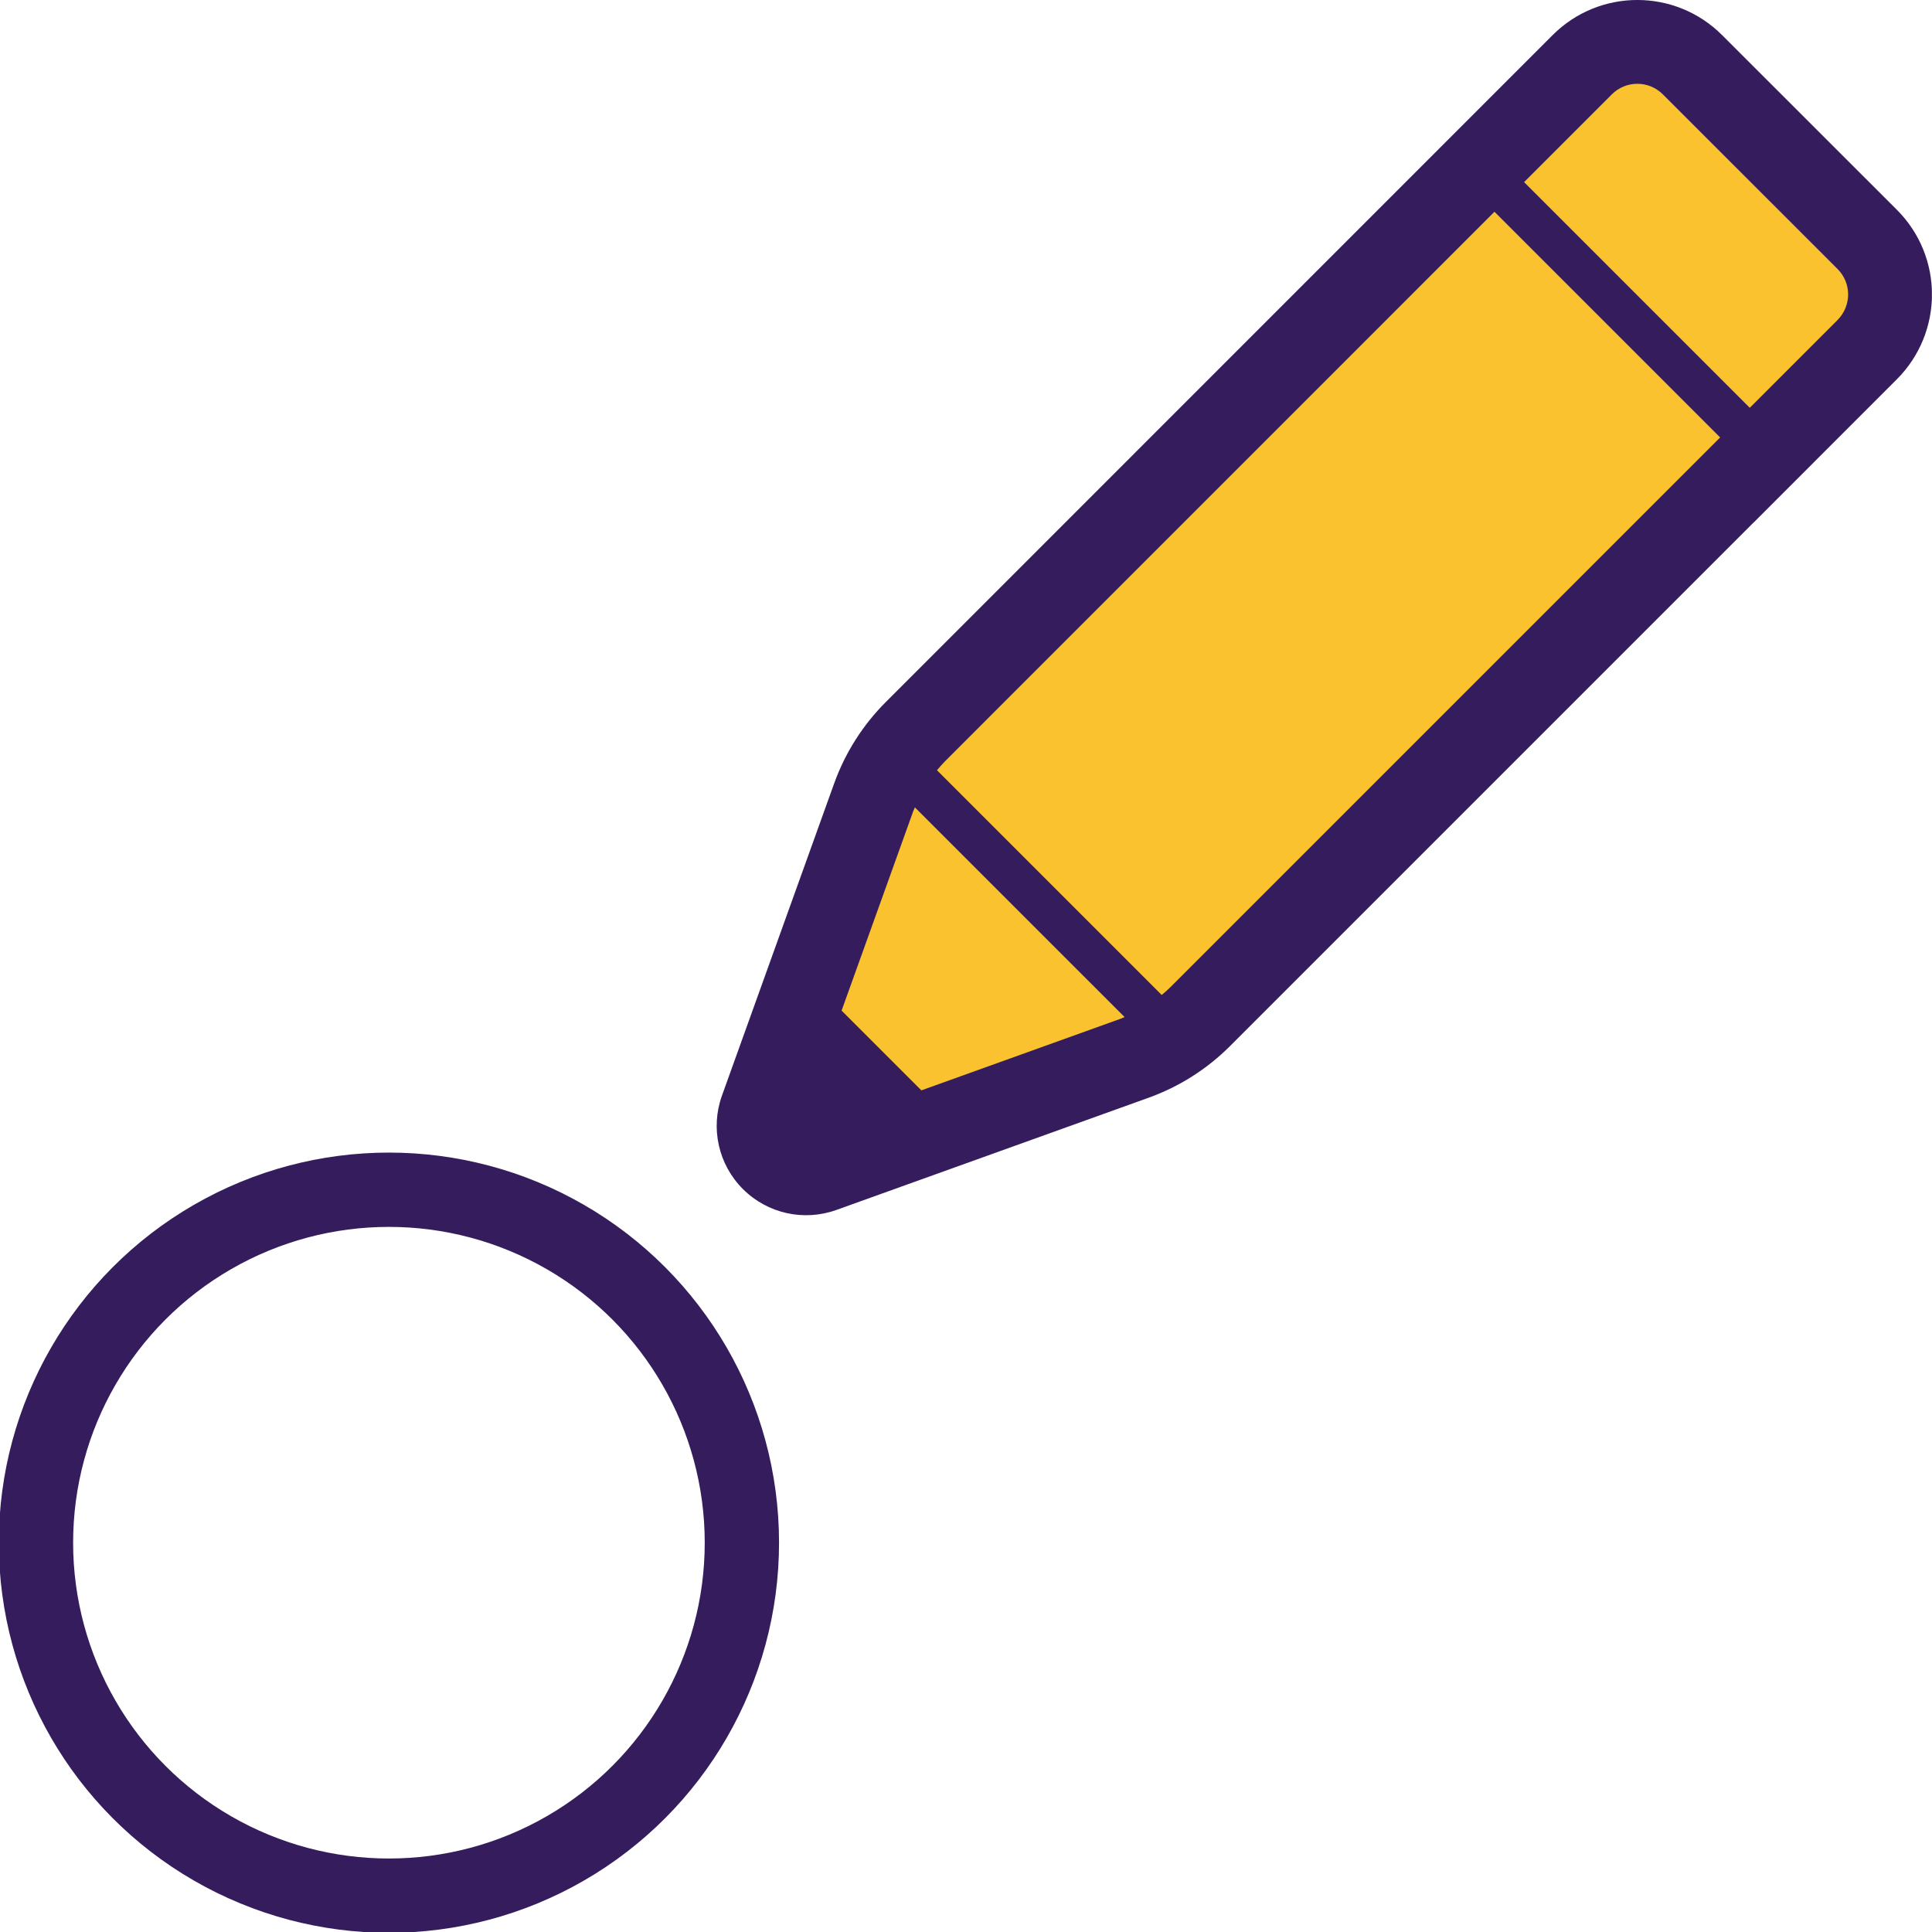 <svg id="ergX0N5fBYU1" xmlns="http://www.w3.org/2000/svg" xmlns:xlink="http://www.w3.org/1999/xlink" viewBox="0 0 52 52" shape-rendering="geometricPrecision" text-rendering="geometricPrecision"><path d="M11.711,6.829L8.577,13.923l2.363,1.859l8.021-2.489L39.408,-3.617l-7.298-5.736L11.711,6.829Z" transform="matrix(.956 0 0 1.169 13.38 11.881)" fill="#f9c22e" stroke-width="0.5"/><g transform="matrix(.629 0 0 0.629 19.289 0)" clip-path="url(#ergX0N5fBYU6)"><g><path d="M50.502,8.977L43.023,1.502c-2.003-2.002-5.247-2.004-7.25-.002L30.925,6.349L7.234,30.044c-.982.981-1.733,2.167-2.204,3.473L0.227,46.881c-.501,1.394-.152,2.952.896,3.999c1.048,1.048,2.606,1.395,4.001.894L18.487,46.971c1.305-.47,2.492-1.222,3.474-2.203L44.388,22.341l.002.002l1.268-1.269l4.845-4.847.003-.002c1.993-2.002,2.001-5.242-.003-7.247ZM17.273,43.597L8.76,46.657L5.346,43.244l3.059-8.514c.023-.061.053-.121.077-.182l8.973,8.972c-.061.025-.119.054-.181.077Zm2.151-1.364c-.121.121-.25.232-.38.342L9.428,32.959c.109-.13.22-.259.34-.38L33.283,9.061l9.657,9.657L19.424,42.233ZM47.966,13.691l-3.579,3.579-.18.18-9.657-9.657l3.758-3.758c.601-.599,1.575-.6,2.179.002l7.478,7.476c.601.6.602,1.573-.003,2.181l.003-.003Z" transform="matrix(1 0 0 1-0-0)" fill="#351d5d"/></g><clipPath id="ergX0N5fBYU6"><rect width="52" height="52" rx="0" ry="0" fill="#fff"/></clipPath></g><ellipse rx="9.5" ry="9.5" transform="translate(10.468 41.522)" fill="none" stroke="#351d5d" stroke-width="2" stroke-linecap="round" stroke-linejoin="round"/></svg>
